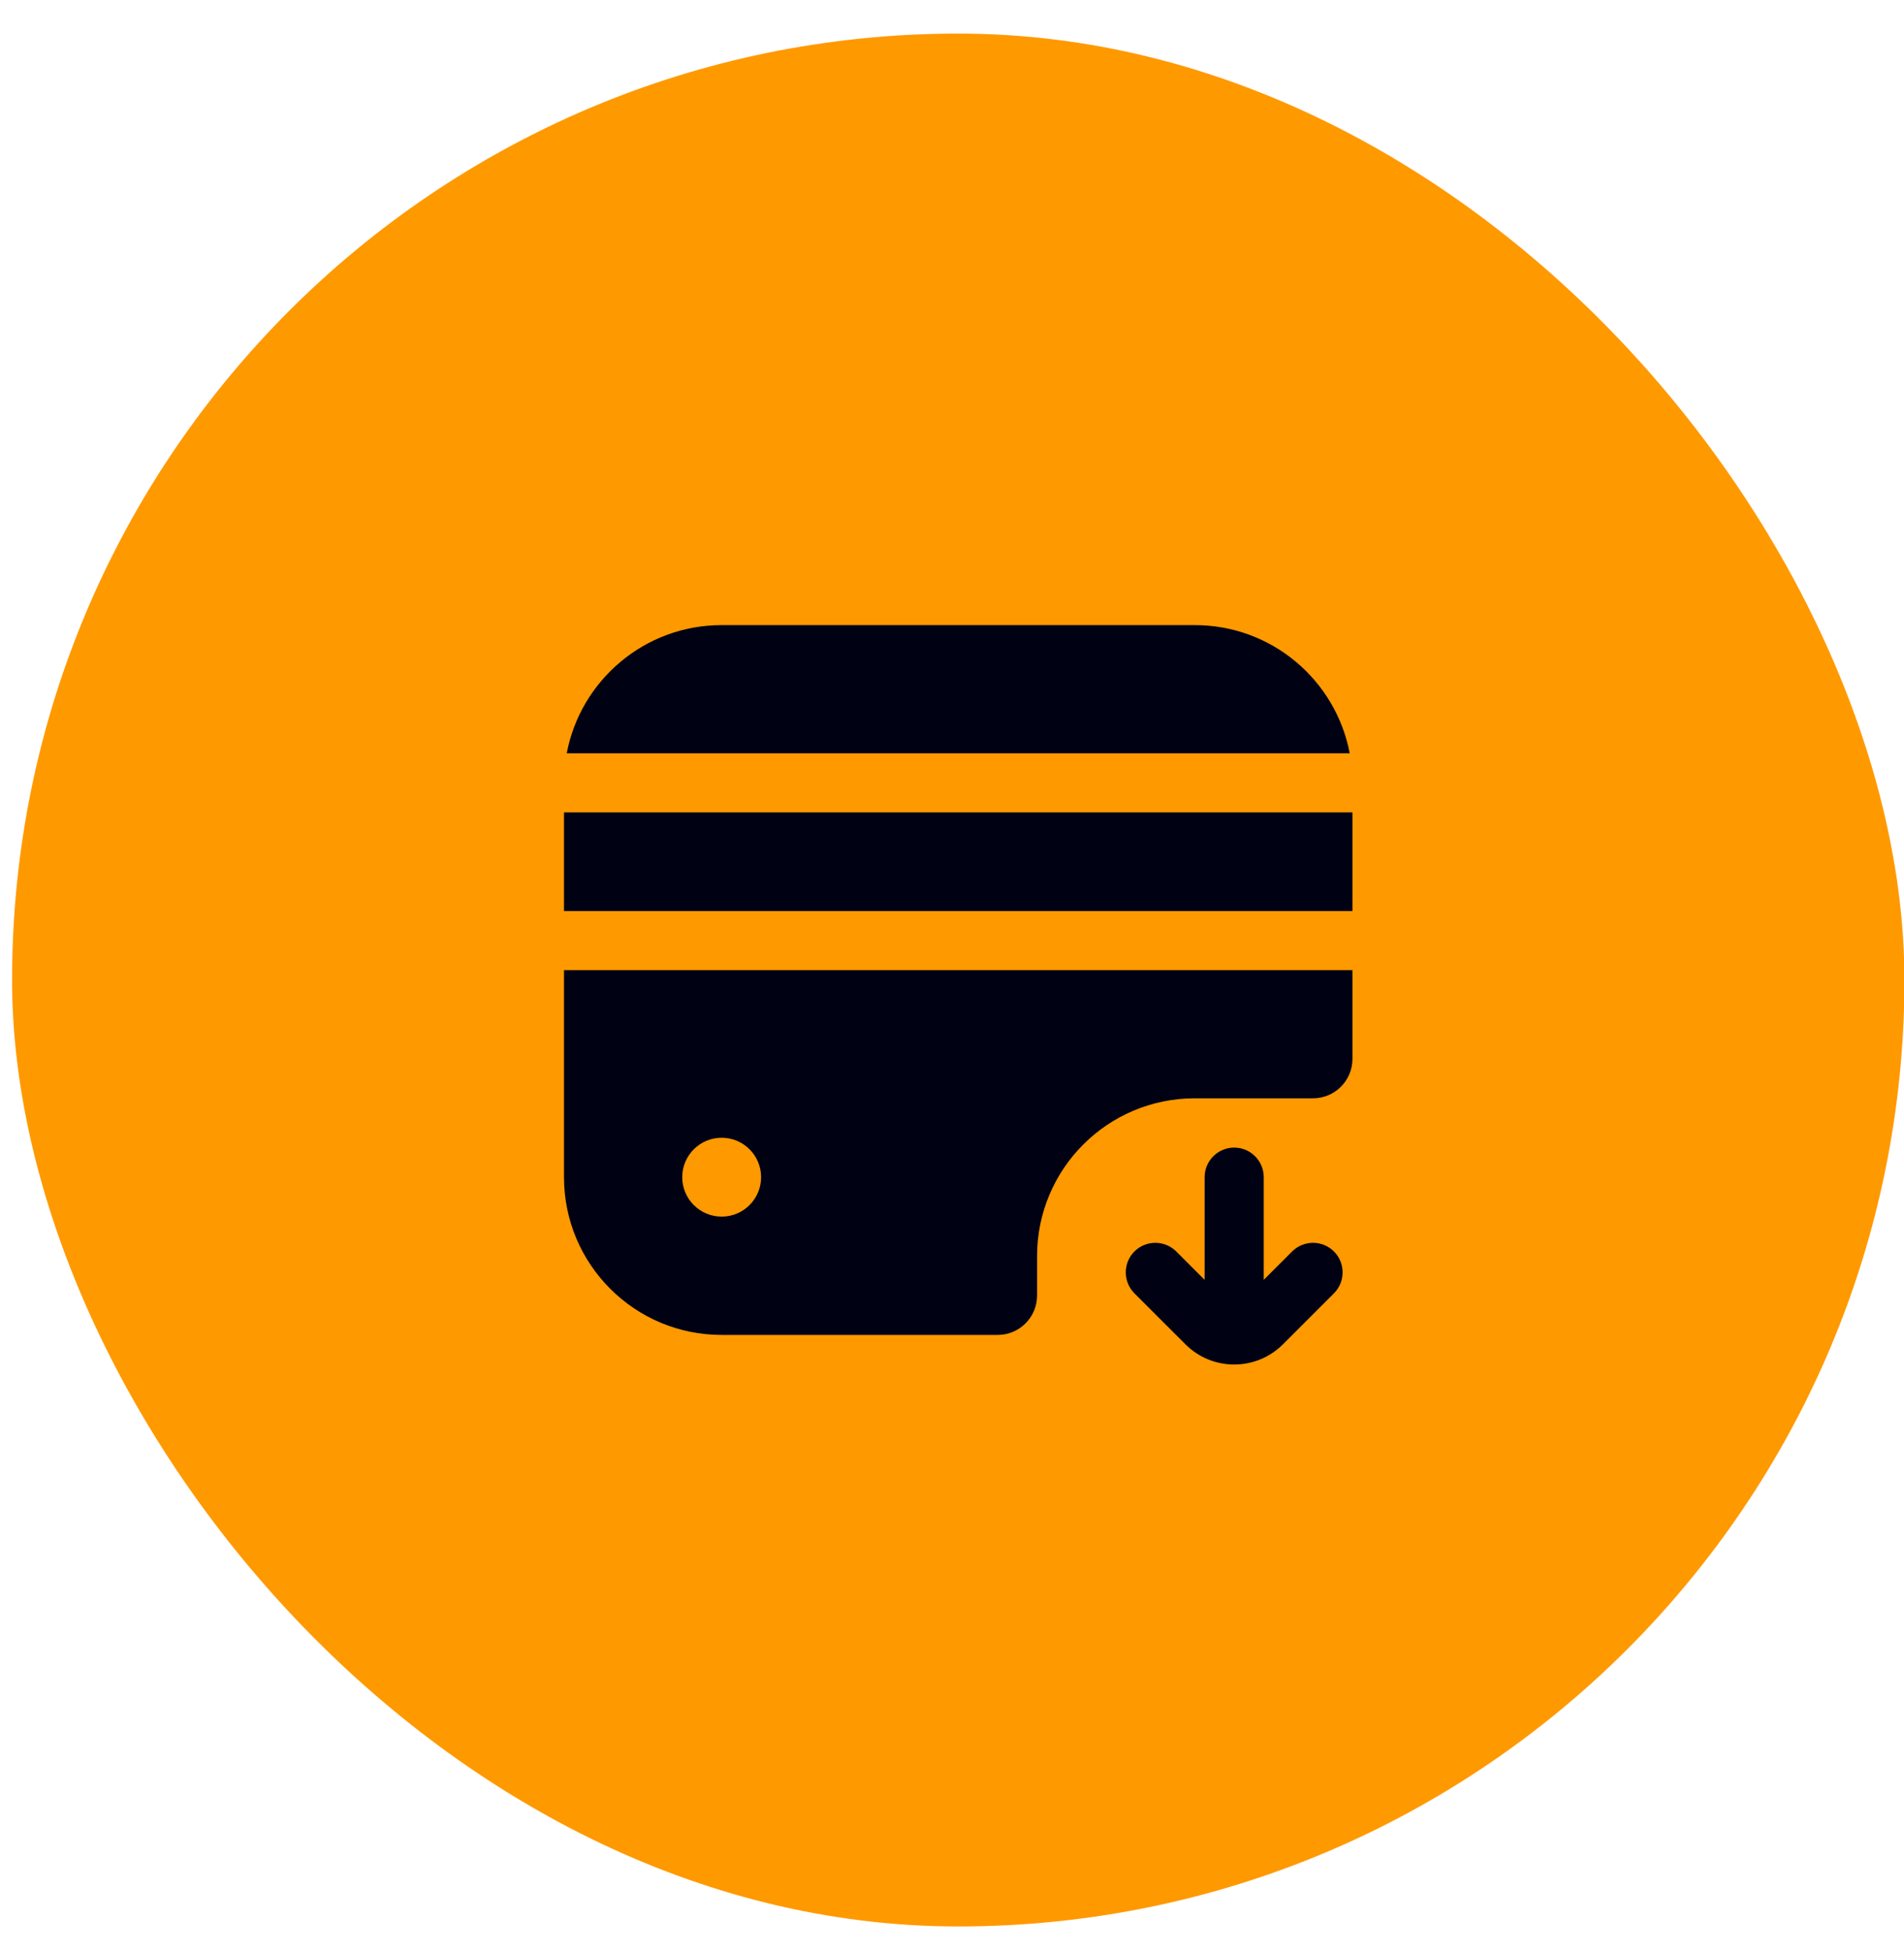 <svg width="41" height="42" viewBox="0 0 41 42" fill="none" xmlns="http://www.w3.org/2000/svg">
<rect x="0.26" y="0.723" width="40.749" height="40.749" rx="20.375" fill="#FF9900"/>
<path fill-rule="evenodd" clip-rule="evenodd" d="M29.064 16.216C28.766 14.645 27.386 13.457 25.728 13.457H15.54C13.883 13.457 12.502 14.645 12.204 16.216L29.064 16.216ZM29.123 17.489V19.612H12.145V17.489H29.123ZM12.145 20.885L29.123 20.885V22.795C29.123 23.264 28.743 23.644 28.274 23.644H25.728C23.852 23.644 22.332 25.165 22.332 27.04V27.889C22.332 28.358 21.952 28.738 21.483 28.738L15.54 28.738C13.665 28.738 12.145 27.218 12.145 25.342V20.885ZM16.389 25.342C16.389 25.811 16.009 26.191 15.54 26.191C15.072 26.191 14.691 25.811 14.691 25.342C14.691 24.873 15.072 24.493 15.54 24.493C16.009 24.493 16.389 24.873 16.389 25.342ZM25.329 26.941L25.94 27.552V25.342C25.94 24.99 26.225 24.705 26.577 24.705C26.928 24.705 27.213 24.99 27.213 25.342V27.552L27.824 26.941C28.073 26.693 28.476 26.693 28.725 26.941C28.973 27.19 28.973 27.593 28.725 27.842L27.627 28.939C27.047 29.52 26.106 29.52 25.526 28.939L24.428 27.842C24.18 27.593 24.18 27.19 24.428 26.941C24.677 26.693 25.08 26.693 25.329 26.941Z" fill="#000214"/>
</svg>
